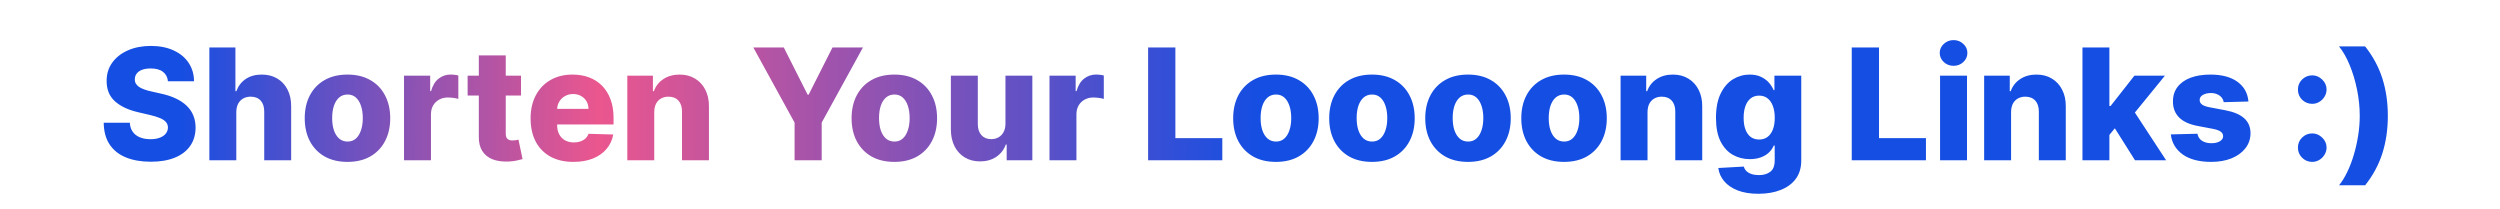 <svg width="967" height="81" viewBox="0 0 967 81" fill="none" xmlns="http://www.w3.org/2000/svg">
<path d="M64.96 31.446C64.817 29.884 64.185 28.669 63.063 27.803C61.955 26.922 60.371 26.482 58.312 26.482C56.948 26.482 55.812 26.659 54.903 27.014C53.994 27.369 53.312 27.859 52.857 28.484C52.403 29.095 52.168 29.798 52.154 30.594C52.126 31.247 52.254 31.822 52.538 32.32C52.836 32.817 53.262 33.257 53.816 33.641C54.384 34.01 55.066 34.337 55.861 34.621C56.657 34.905 57.552 35.153 58.546 35.367L62.296 36.219C64.455 36.688 66.359 37.312 68.006 38.094C69.668 38.875 71.06 39.805 72.183 40.885C73.319 41.965 74.178 43.207 74.761 44.614C75.343 46.02 75.641 47.597 75.656 49.344C75.641 52.099 74.945 54.465 73.567 56.439C72.19 58.413 70.208 59.926 67.623 60.977C65.052 62.028 61.948 62.554 58.312 62.554C54.661 62.554 51.479 62.007 48.766 60.913C46.053 59.82 43.944 58.158 42.438 55.928C40.932 53.697 40.158 50.878 40.116 47.469H50.215C50.3 48.875 50.677 50.047 51.344 50.984C52.012 51.922 52.928 52.632 54.093 53.115C55.272 53.598 56.636 53.84 58.184 53.84C59.604 53.84 60.812 53.648 61.806 53.264C62.815 52.881 63.589 52.348 64.129 51.666C64.668 50.984 64.945 50.203 64.96 49.322C64.945 48.499 64.69 47.795 64.192 47.213C63.695 46.617 62.928 46.105 61.891 45.679C60.869 45.239 59.562 44.834 57.971 44.465L53.411 43.399C49.633 42.533 46.657 41.133 44.484 39.202C42.31 37.256 41.231 34.628 41.245 31.318C41.231 28.619 41.955 26.254 43.418 24.223C44.881 22.192 46.906 20.608 49.491 19.472C52.076 18.335 55.023 17.767 58.333 17.767C61.714 17.767 64.647 18.342 67.133 19.493C69.633 20.629 71.572 22.227 72.95 24.287C74.327 26.347 75.031 28.733 75.059 31.446H64.96ZM91.401 43.335V62H80.982V18.364H91.06V35.281H91.423C92.161 33.264 93.369 31.688 95.045 30.551C96.735 29.415 98.802 28.847 101.245 28.847C103.546 28.847 105.549 29.358 107.254 30.381C108.958 31.389 110.279 32.817 111.217 34.663C112.168 36.51 112.637 38.669 112.623 41.141V62H102.204V43.186C102.218 41.368 101.763 39.947 100.84 38.925C99.917 37.902 98.617 37.391 96.941 37.391C95.847 37.391 94.881 37.632 94.043 38.115C93.219 38.584 92.573 39.258 92.104 40.139C91.65 41.02 91.415 42.085 91.401 43.335ZM134.404 62.618C130.966 62.618 128.012 61.915 125.54 60.508C123.083 59.088 121.186 57.114 119.851 54.585C118.53 52.043 117.87 49.095 117.87 45.743C117.87 42.376 118.53 39.429 119.851 36.901C121.186 34.358 123.083 32.383 125.54 30.977C128.012 29.557 130.966 28.847 134.404 28.847C137.841 28.847 140.789 29.557 143.246 30.977C145.718 32.383 147.614 34.358 148.935 36.901C150.27 39.429 150.938 42.376 150.938 45.743C150.938 49.095 150.27 52.043 148.935 54.585C147.614 57.114 145.718 59.088 143.246 60.508C140.789 61.915 137.841 62.618 134.404 62.618ZM134.468 54.756C135.718 54.756 136.776 54.372 137.642 53.605C138.509 52.838 139.169 51.773 139.624 50.409C140.093 49.045 140.327 47.469 140.327 45.679C140.327 43.861 140.093 42.27 139.624 40.906C139.169 39.543 138.509 38.477 137.642 37.71C136.776 36.943 135.718 36.56 134.468 36.56C133.175 36.56 132.081 36.943 131.186 37.71C130.306 38.477 129.631 39.543 129.162 40.906C128.708 42.27 128.48 43.861 128.48 45.679C128.48 47.469 128.708 49.045 129.162 50.409C129.631 51.773 130.306 52.838 131.186 53.605C132.081 54.372 133.175 54.756 134.468 54.756ZM156.275 62V29.273H166.396V35.239H166.737C167.333 33.08 168.306 31.474 169.656 30.423C171.005 29.358 172.575 28.825 174.365 28.825C174.848 28.825 175.345 28.861 175.856 28.932C176.368 28.989 176.843 29.081 177.284 29.209V38.264C176.787 38.094 176.133 37.959 175.324 37.859C174.528 37.76 173.818 37.71 173.193 37.71C171.957 37.71 170.842 37.987 169.848 38.541C168.868 39.081 168.093 39.841 167.525 40.821C166.971 41.787 166.694 42.923 166.694 44.23V62H156.275ZM201.526 29.273V36.943H180.879V29.273H201.526ZM185.205 21.432H195.624V51.709C195.624 52.348 195.723 52.867 195.922 53.264C196.135 53.648 196.44 53.925 196.838 54.095C197.236 54.251 197.712 54.33 198.266 54.33C198.663 54.33 199.082 54.294 199.523 54.223C199.977 54.138 200.318 54.067 200.545 54.01L202.122 61.531C201.625 61.673 200.922 61.851 200.013 62.064C199.118 62.277 198.045 62.412 196.795 62.469C194.352 62.582 192.257 62.298 190.51 61.617C188.777 60.92 187.449 59.841 186.526 58.378C185.616 56.915 185.176 55.075 185.205 52.859V21.432ZM221.788 62.618C218.365 62.618 215.411 61.943 212.925 60.594C210.453 59.23 208.55 57.291 207.214 54.777C205.893 52.249 205.233 49.244 205.233 45.764C205.233 42.383 205.901 39.429 207.236 36.901C208.571 34.358 210.453 32.383 212.882 30.977C215.311 29.557 218.173 28.847 221.469 28.847C223.798 28.847 225.929 29.209 227.861 29.933C229.793 30.658 231.462 31.73 232.868 33.151C234.274 34.571 235.368 36.325 236.149 38.413C236.93 40.487 237.321 42.867 237.321 45.551V48.151H208.876V42.099H227.626C227.612 40.992 227.349 40.004 226.838 39.138C226.327 38.271 225.624 37.597 224.729 37.114C223.848 36.617 222.832 36.368 221.682 36.368C220.517 36.368 219.473 36.631 218.55 37.156C217.626 37.668 216.895 38.371 216.355 39.266C215.815 40.146 215.531 41.148 215.503 42.27V48.428C215.503 49.763 215.766 50.935 216.291 51.943C216.817 52.938 217.562 53.712 218.528 54.266C219.494 54.82 220.645 55.097 221.98 55.097C222.903 55.097 223.741 54.969 224.494 54.713C225.247 54.457 225.893 54.081 226.433 53.584C226.973 53.087 227.378 52.476 227.648 51.751L237.214 52.028C236.817 54.173 235.943 56.041 234.594 57.632C233.259 59.209 231.504 60.438 229.331 61.318C227.158 62.185 224.643 62.618 221.788 62.618ZM253.061 43.335V62H242.642V29.273H252.55V35.281H252.912C253.637 33.278 254.873 31.709 256.62 30.572C258.367 29.422 260.448 28.847 262.863 28.847C265.164 28.847 267.159 29.365 268.85 30.402C270.554 31.425 271.875 32.859 272.813 34.706C273.765 36.538 274.233 38.683 274.219 41.141V62H263.8V43.186C263.814 41.368 263.353 39.947 262.415 38.925C261.492 37.902 260.206 37.391 258.559 37.391C257.465 37.391 256.499 37.632 255.661 38.115C254.837 38.584 254.198 39.258 253.743 40.139C253.303 41.02 253.076 42.085 253.061 43.335ZM291.387 18.364H303.17L312.396 36.624H312.779L322.005 18.364H333.788L317.829 47.426V62H307.346V47.426L291.387 18.364ZM345.927 62.618C342.49 62.618 339.535 61.915 337.064 60.508C334.606 59.088 332.71 57.114 331.375 54.585C330.054 52.043 329.393 49.095 329.393 45.743C329.393 42.376 330.054 39.429 331.375 36.901C332.71 34.358 334.606 32.383 337.064 30.977C339.535 29.557 342.49 28.847 345.927 28.847C349.365 28.847 352.312 29.557 354.77 30.977C357.241 32.383 359.137 34.358 360.458 36.901C361.794 39.429 362.461 42.376 362.461 45.743C362.461 49.095 361.794 52.043 360.458 54.585C359.137 57.114 357.241 59.088 354.77 60.508C352.312 61.915 349.365 62.618 345.927 62.618ZM345.991 54.756C347.241 54.756 348.299 54.372 349.166 53.605C350.032 52.838 350.693 51.773 351.147 50.409C351.616 49.045 351.85 47.469 351.85 45.679C351.85 43.861 351.616 42.27 351.147 40.906C350.693 39.543 350.032 38.477 349.166 37.71C348.299 36.943 347.241 36.56 345.991 36.56C344.699 36.56 343.605 36.943 342.71 37.71C341.829 38.477 341.154 39.543 340.686 40.906C340.231 42.27 340.004 43.861 340.004 45.679C340.004 47.469 340.231 49.045 340.686 50.409C341.154 51.773 341.829 52.838 342.71 53.605C343.605 54.372 344.699 54.756 345.991 54.756ZM388.914 47.874V29.273H399.311V62H389.382V55.906H389.042C388.317 57.909 387.081 59.5 385.334 60.679C383.601 61.844 381.506 62.426 379.049 62.426C376.819 62.426 374.858 61.915 373.168 60.892C371.478 59.869 370.164 58.442 369.226 56.609C368.289 54.763 367.813 52.604 367.799 50.132V29.273H378.218V48.087C378.232 49.862 378.701 51.261 379.624 52.284C380.547 53.307 381.804 53.818 383.395 53.818C384.432 53.818 385.363 53.591 386.186 53.136C387.025 52.668 387.685 51.993 388.168 51.112C388.665 50.217 388.914 49.138 388.914 47.874ZM405.943 62V29.273H416.064V35.239H416.405C417.001 33.08 417.974 31.474 419.324 30.423C420.673 29.358 422.243 28.825 424.033 28.825C424.516 28.825 425.013 28.861 425.524 28.932C426.036 28.989 426.511 29.081 426.952 29.209V38.264C426.455 38.094 425.801 37.959 424.991 37.859C424.196 37.76 423.486 37.71 422.861 37.71C421.625 37.71 420.51 37.987 419.516 38.541C418.536 39.081 417.761 39.841 417.193 40.821C416.639 41.787 416.362 42.923 416.362 44.23V62H405.943ZM444.088 62V18.364H454.635V53.435H472.788V62H444.088ZM493.525 62.618C490.087 62.618 487.133 61.915 484.661 60.508C482.204 59.088 480.308 57.114 478.972 54.585C477.651 52.043 476.991 49.095 476.991 45.743C476.991 42.376 477.651 39.429 478.972 36.901C480.308 34.358 482.204 32.383 484.661 30.977C487.133 29.557 490.087 28.847 493.525 28.847C496.962 28.847 499.91 29.557 502.367 30.977C504.839 32.383 506.735 34.358 508.056 36.901C509.391 39.429 510.059 42.376 510.059 45.743C510.059 49.095 509.391 52.043 508.056 54.585C506.735 57.114 504.839 59.088 502.367 60.508C499.91 61.915 496.962 62.618 493.525 62.618ZM493.589 54.756C494.839 54.756 495.897 54.372 496.763 53.605C497.63 52.838 498.29 51.773 498.745 50.409C499.214 49.045 499.448 47.469 499.448 45.679C499.448 43.861 499.214 42.27 498.745 40.906C498.29 39.543 497.63 38.477 496.763 37.71C495.897 36.943 494.839 36.56 493.589 36.56C492.296 36.56 491.202 36.943 490.308 37.71C489.427 38.477 488.752 39.543 488.283 40.906C487.829 42.27 487.602 43.861 487.602 45.679C487.602 47.469 487.829 49.045 488.283 50.409C488.752 51.773 489.427 52.838 490.308 53.605C491.202 54.372 492.296 54.756 493.589 54.756ZM530.673 62.618C527.236 62.618 524.281 61.915 521.81 60.508C519.352 59.088 517.456 57.114 516.121 54.585C514.8 52.043 514.139 49.095 514.139 45.743C514.139 42.376 514.8 39.429 516.121 36.901C517.456 34.358 519.352 32.383 521.81 30.977C524.281 29.557 527.236 28.847 530.673 28.847C534.111 28.847 537.058 29.557 539.516 30.977C541.987 32.383 543.884 34.358 545.205 36.901C546.54 39.429 547.207 42.376 547.207 45.743C547.207 49.095 546.54 52.043 545.205 54.585C543.884 57.114 541.987 59.088 539.516 60.508C537.058 61.915 534.111 62.618 530.673 62.618ZM530.737 54.756C531.987 54.756 533.045 54.372 533.912 53.605C534.778 52.838 535.439 51.773 535.893 50.409C536.362 49.045 536.597 47.469 536.597 45.679C536.597 43.861 536.362 42.27 535.893 40.906C535.439 39.543 534.778 38.477 533.912 37.71C533.045 36.943 531.987 36.56 530.737 36.56C529.445 36.56 528.351 36.943 527.456 37.71C526.575 38.477 525.901 39.543 525.432 40.906C524.977 42.27 524.75 43.861 524.75 45.679C524.75 47.469 524.977 49.045 525.432 50.409C525.901 51.773 526.575 52.838 527.456 53.605C528.351 54.372 529.445 54.756 530.737 54.756ZM567.822 62.618C564.384 62.618 561.43 61.915 558.958 60.508C556.501 59.088 554.604 57.114 553.269 54.585C551.948 52.043 551.288 49.095 551.288 45.743C551.288 42.376 551.948 39.429 553.269 36.901C554.604 34.358 556.501 32.383 558.958 30.977C561.43 29.557 564.384 28.847 567.822 28.847C571.259 28.847 574.207 29.557 576.664 30.977C579.136 32.383 581.032 34.358 582.353 36.901C583.688 39.429 584.356 42.376 584.356 45.743C584.356 49.095 583.688 52.043 582.353 54.585C581.032 57.114 579.136 59.088 576.664 60.508C574.207 61.915 571.259 62.618 567.822 62.618ZM567.886 54.756C569.136 54.756 570.194 54.372 571.06 53.605C571.927 52.838 572.587 51.773 573.042 50.409C573.511 49.045 573.745 47.469 573.745 45.679C573.745 43.861 573.511 42.27 573.042 40.906C572.587 39.543 571.927 38.477 571.06 37.71C570.194 36.943 569.136 36.56 567.886 36.56C566.593 36.56 565.499 36.943 564.604 37.71C563.724 38.477 563.049 39.543 562.58 40.906C562.126 42.27 561.898 43.861 561.898 45.679C561.898 47.469 562.126 49.045 562.58 50.409C563.049 51.773 563.724 52.838 564.604 53.605C565.499 54.372 566.593 54.756 567.886 54.756ZM604.97 62.618C601.533 62.618 598.578 61.915 596.107 60.508C593.649 59.088 591.753 57.114 590.418 54.585C589.097 52.043 588.436 49.095 588.436 45.743C588.436 42.376 589.097 39.429 590.418 36.901C591.753 34.358 593.649 32.383 596.107 30.977C598.578 29.557 601.533 28.847 604.97 28.847C608.408 28.847 611.355 29.557 613.812 30.977C616.284 32.383 618.18 34.358 619.501 36.901C620.837 39.429 621.504 42.376 621.504 45.743C621.504 49.095 620.837 52.043 619.501 54.585C618.18 57.114 616.284 59.088 613.812 60.508C611.355 61.915 608.408 62.618 604.97 62.618ZM605.034 54.756C606.284 54.756 607.342 54.372 608.209 53.605C609.075 52.838 609.736 51.773 610.19 50.409C610.659 49.045 610.893 47.469 610.893 45.679C610.893 43.861 610.659 42.27 610.19 40.906C609.736 39.543 609.075 38.477 608.209 37.71C607.342 36.943 606.284 36.56 605.034 36.56C603.741 36.56 602.648 36.943 601.753 37.71C600.872 38.477 600.197 39.543 599.729 40.906C599.274 42.27 599.047 43.861 599.047 45.679C599.047 47.469 599.274 49.045 599.729 50.409C600.197 51.773 600.872 52.838 601.753 53.605C602.648 54.372 603.741 54.756 605.034 54.756ZM637.261 43.335V62H626.842V29.273H636.749V35.281H637.112C637.836 33.278 639.072 31.709 640.819 30.572C642.566 29.422 644.647 28.847 647.062 28.847C649.363 28.847 651.359 29.365 653.049 30.402C654.754 31.425 656.075 32.859 657.012 34.706C657.964 36.538 658.433 38.683 658.418 41.141V62H647.999V43.186C648.013 41.368 647.552 39.947 646.614 38.925C645.691 37.902 644.406 37.391 642.758 37.391C641.664 37.391 640.698 37.632 639.86 38.115C639.036 38.584 638.397 39.258 637.942 40.139C637.502 41.02 637.275 42.085 637.261 43.335ZM680.125 74.954C677.014 74.954 674.35 74.521 672.135 73.655C669.919 72.788 668.179 71.602 666.914 70.097C665.65 68.591 664.89 66.886 664.635 64.983L674.5 64.429C674.684 65.097 675.025 65.679 675.522 66.176C676.034 66.673 676.694 67.057 677.504 67.327C678.328 67.597 679.294 67.731 680.402 67.731C682.149 67.731 683.591 67.305 684.727 66.453C685.877 65.615 686.453 64.145 686.453 62.043V56.29H686.091C685.679 57.298 685.054 58.2 684.216 58.996C683.377 59.791 682.333 60.416 681.083 60.871C679.848 61.325 678.427 61.553 676.822 61.553C674.436 61.553 672.248 60.999 670.26 59.891C668.285 58.769 666.701 57.035 665.508 54.692C664.329 52.334 663.74 49.301 663.74 45.594C663.74 41.773 664.35 38.626 665.572 36.155C666.794 33.669 668.392 31.829 670.366 30.636C672.355 29.443 674.493 28.847 676.779 28.847C678.498 28.847 679.968 29.145 681.19 29.741C682.426 30.324 683.441 31.077 684.237 32C685.032 32.923 685.636 33.882 686.048 34.876H686.346V29.273H696.723V62.128C696.723 64.898 696.027 67.234 694.635 69.138C693.243 71.041 691.297 72.483 688.797 73.463C686.297 74.457 683.406 74.954 680.125 74.954ZM680.444 53.967C681.708 53.967 682.788 53.633 683.683 52.966C684.578 52.298 685.267 51.34 685.75 50.09C686.233 48.84 686.474 47.341 686.474 45.594C686.474 43.818 686.233 42.291 685.75 41.013C685.281 39.72 684.592 38.726 683.683 38.03C682.788 37.334 681.708 36.986 680.444 36.986C679.152 36.986 678.058 37.341 677.163 38.051C676.268 38.761 675.586 39.763 675.118 41.055C674.663 42.334 674.436 43.847 674.436 45.594C674.436 47.341 674.67 48.84 675.139 50.09C675.608 51.34 676.282 52.298 677.163 52.966C678.058 53.633 679.152 53.967 680.444 53.967ZM716.256 62V18.364H726.803V53.435H744.956V62H716.256ZM750.416 62V29.273H760.835V62H750.416ZM755.636 25.459C754.173 25.459 752.916 24.976 751.865 24.01C750.814 23.03 750.288 21.851 750.288 20.473C750.288 19.109 750.814 17.945 751.865 16.979C752.916 15.999 754.173 15.508 755.636 15.508C757.113 15.508 758.37 15.999 759.407 16.979C760.458 17.945 760.984 19.109 760.984 20.473C760.984 21.851 760.458 23.03 759.407 24.01C758.37 24.976 757.113 25.459 755.636 25.459ZM777.886 43.335V62H767.467V29.273H777.374V35.281H777.737C778.461 33.278 779.697 31.709 781.444 30.572C783.191 29.422 785.272 28.847 787.687 28.847C789.988 28.847 791.984 29.365 793.674 30.402C795.379 31.425 796.7 32.859 797.637 34.706C798.589 36.538 799.058 38.683 799.043 41.141V62H788.624V43.186C788.638 41.368 788.177 39.947 787.239 38.925C786.316 37.902 785.031 37.391 783.383 37.391C782.289 37.391 781.323 37.632 780.485 38.115C779.661 38.584 779.022 39.258 778.567 40.139C778.127 41.02 777.9 42.085 777.886 43.335ZM814.89 53.413L814.933 40.992H816.382L825.586 29.273H837.39L823.711 46.062H820.963L814.89 53.413ZM805.494 62V18.364H815.913V62H805.494ZM825.821 62L817.255 48.406L824.116 41.013L837.859 62H825.821ZM869.691 39.266L860.125 39.521C860.025 38.84 859.755 38.236 859.315 37.71C858.875 37.17 858.299 36.751 857.589 36.453C856.893 36.141 856.083 35.984 855.16 35.984C853.953 35.984 852.923 36.226 852.071 36.709C851.233 37.192 850.821 37.845 850.835 38.669C850.821 39.308 851.076 39.862 851.602 40.331C852.142 40.8 853.1 41.176 854.478 41.46L860.785 42.653C864.052 43.278 866.481 44.315 868.072 45.764C869.677 47.213 870.487 49.131 870.501 51.517C870.487 53.761 869.819 55.715 868.498 57.376C867.191 59.038 865.402 60.331 863.129 61.254C860.856 62.163 858.257 62.618 855.331 62.618C850.657 62.618 846.971 61.659 844.272 59.742C841.588 57.81 840.054 55.224 839.67 51.986L849.961 51.73C850.189 52.923 850.778 53.832 851.73 54.457C852.681 55.082 853.896 55.395 855.373 55.395C856.708 55.395 857.795 55.146 858.633 54.649C859.471 54.152 859.897 53.492 859.912 52.668C859.897 51.929 859.571 51.34 858.931 50.899C858.292 50.445 857.291 50.09 855.927 49.834L850.217 48.747C846.936 48.151 844.493 47.05 842.887 45.445C841.282 43.825 840.487 41.766 840.501 39.266C840.487 37.078 841.069 35.21 842.248 33.662C843.427 32.099 845.103 30.906 847.277 30.082C849.45 29.259 852.014 28.847 854.968 28.847C859.4 28.847 862.895 29.777 865.451 31.638C868.008 33.484 869.422 36.027 869.691 39.266ZM894.381 62.618C892.847 62.618 891.533 62.078 890.439 60.999C889.359 59.919 888.827 58.612 888.841 57.078C888.827 55.572 889.359 54.287 890.439 53.222C891.533 52.142 892.847 51.602 894.381 51.602C895.83 51.602 897.108 52.142 898.216 53.222C899.338 54.287 899.906 55.572 899.92 57.078C899.906 58.101 899.636 59.031 899.111 59.869C898.599 60.707 897.925 61.375 897.087 61.872C896.263 62.369 895.361 62.618 894.381 62.618ZM894.381 40.16C892.847 40.16 891.533 39.628 890.439 38.562C889.359 37.483 888.827 36.169 888.841 34.621C888.827 33.115 889.359 31.829 890.439 30.764C891.533 29.685 892.847 29.145 894.381 29.145C895.83 29.145 897.108 29.685 898.216 30.764C899.338 31.829 899.906 33.115 899.92 34.621C899.906 35.644 899.636 36.574 899.111 37.412C898.599 38.25 897.925 38.918 897.087 39.415C896.263 39.912 895.361 40.16 894.381 40.16ZM923.614 44.827C923.614 50.082 922.903 54.926 921.483 59.358C920.063 63.776 917.847 67.881 914.835 71.673H904.736C905.886 70.267 906.945 68.555 907.911 66.538C908.891 64.521 909.736 62.312 910.446 59.912C911.17 57.511 911.732 55.026 912.129 52.455C912.541 49.883 912.747 47.341 912.747 44.827C912.747 41.46 912.399 38.072 911.703 34.663C911.007 31.24 910.055 28.072 908.848 25.16C907.641 22.234 906.27 19.834 904.736 17.959H914.835C917.847 21.751 920.063 25.864 921.483 30.296C922.903 34.713 923.614 39.557 923.614 44.827Z" fill="url(#paint0_linear_1_85)"/>
<defs>
<linearGradient id="paint0_linear_1_85" x1="68.496" y1="41" x2="935.809" y2="46.191" gradientUnits="userSpaceOnUse">
<stop stop-color="#144EE3"/>
<stop offset="0.188" stop-color="#EB568E"/>
<stop offset="0.484" stop-color="#144EE3"/>
</linearGradient>
</defs>
</svg>
